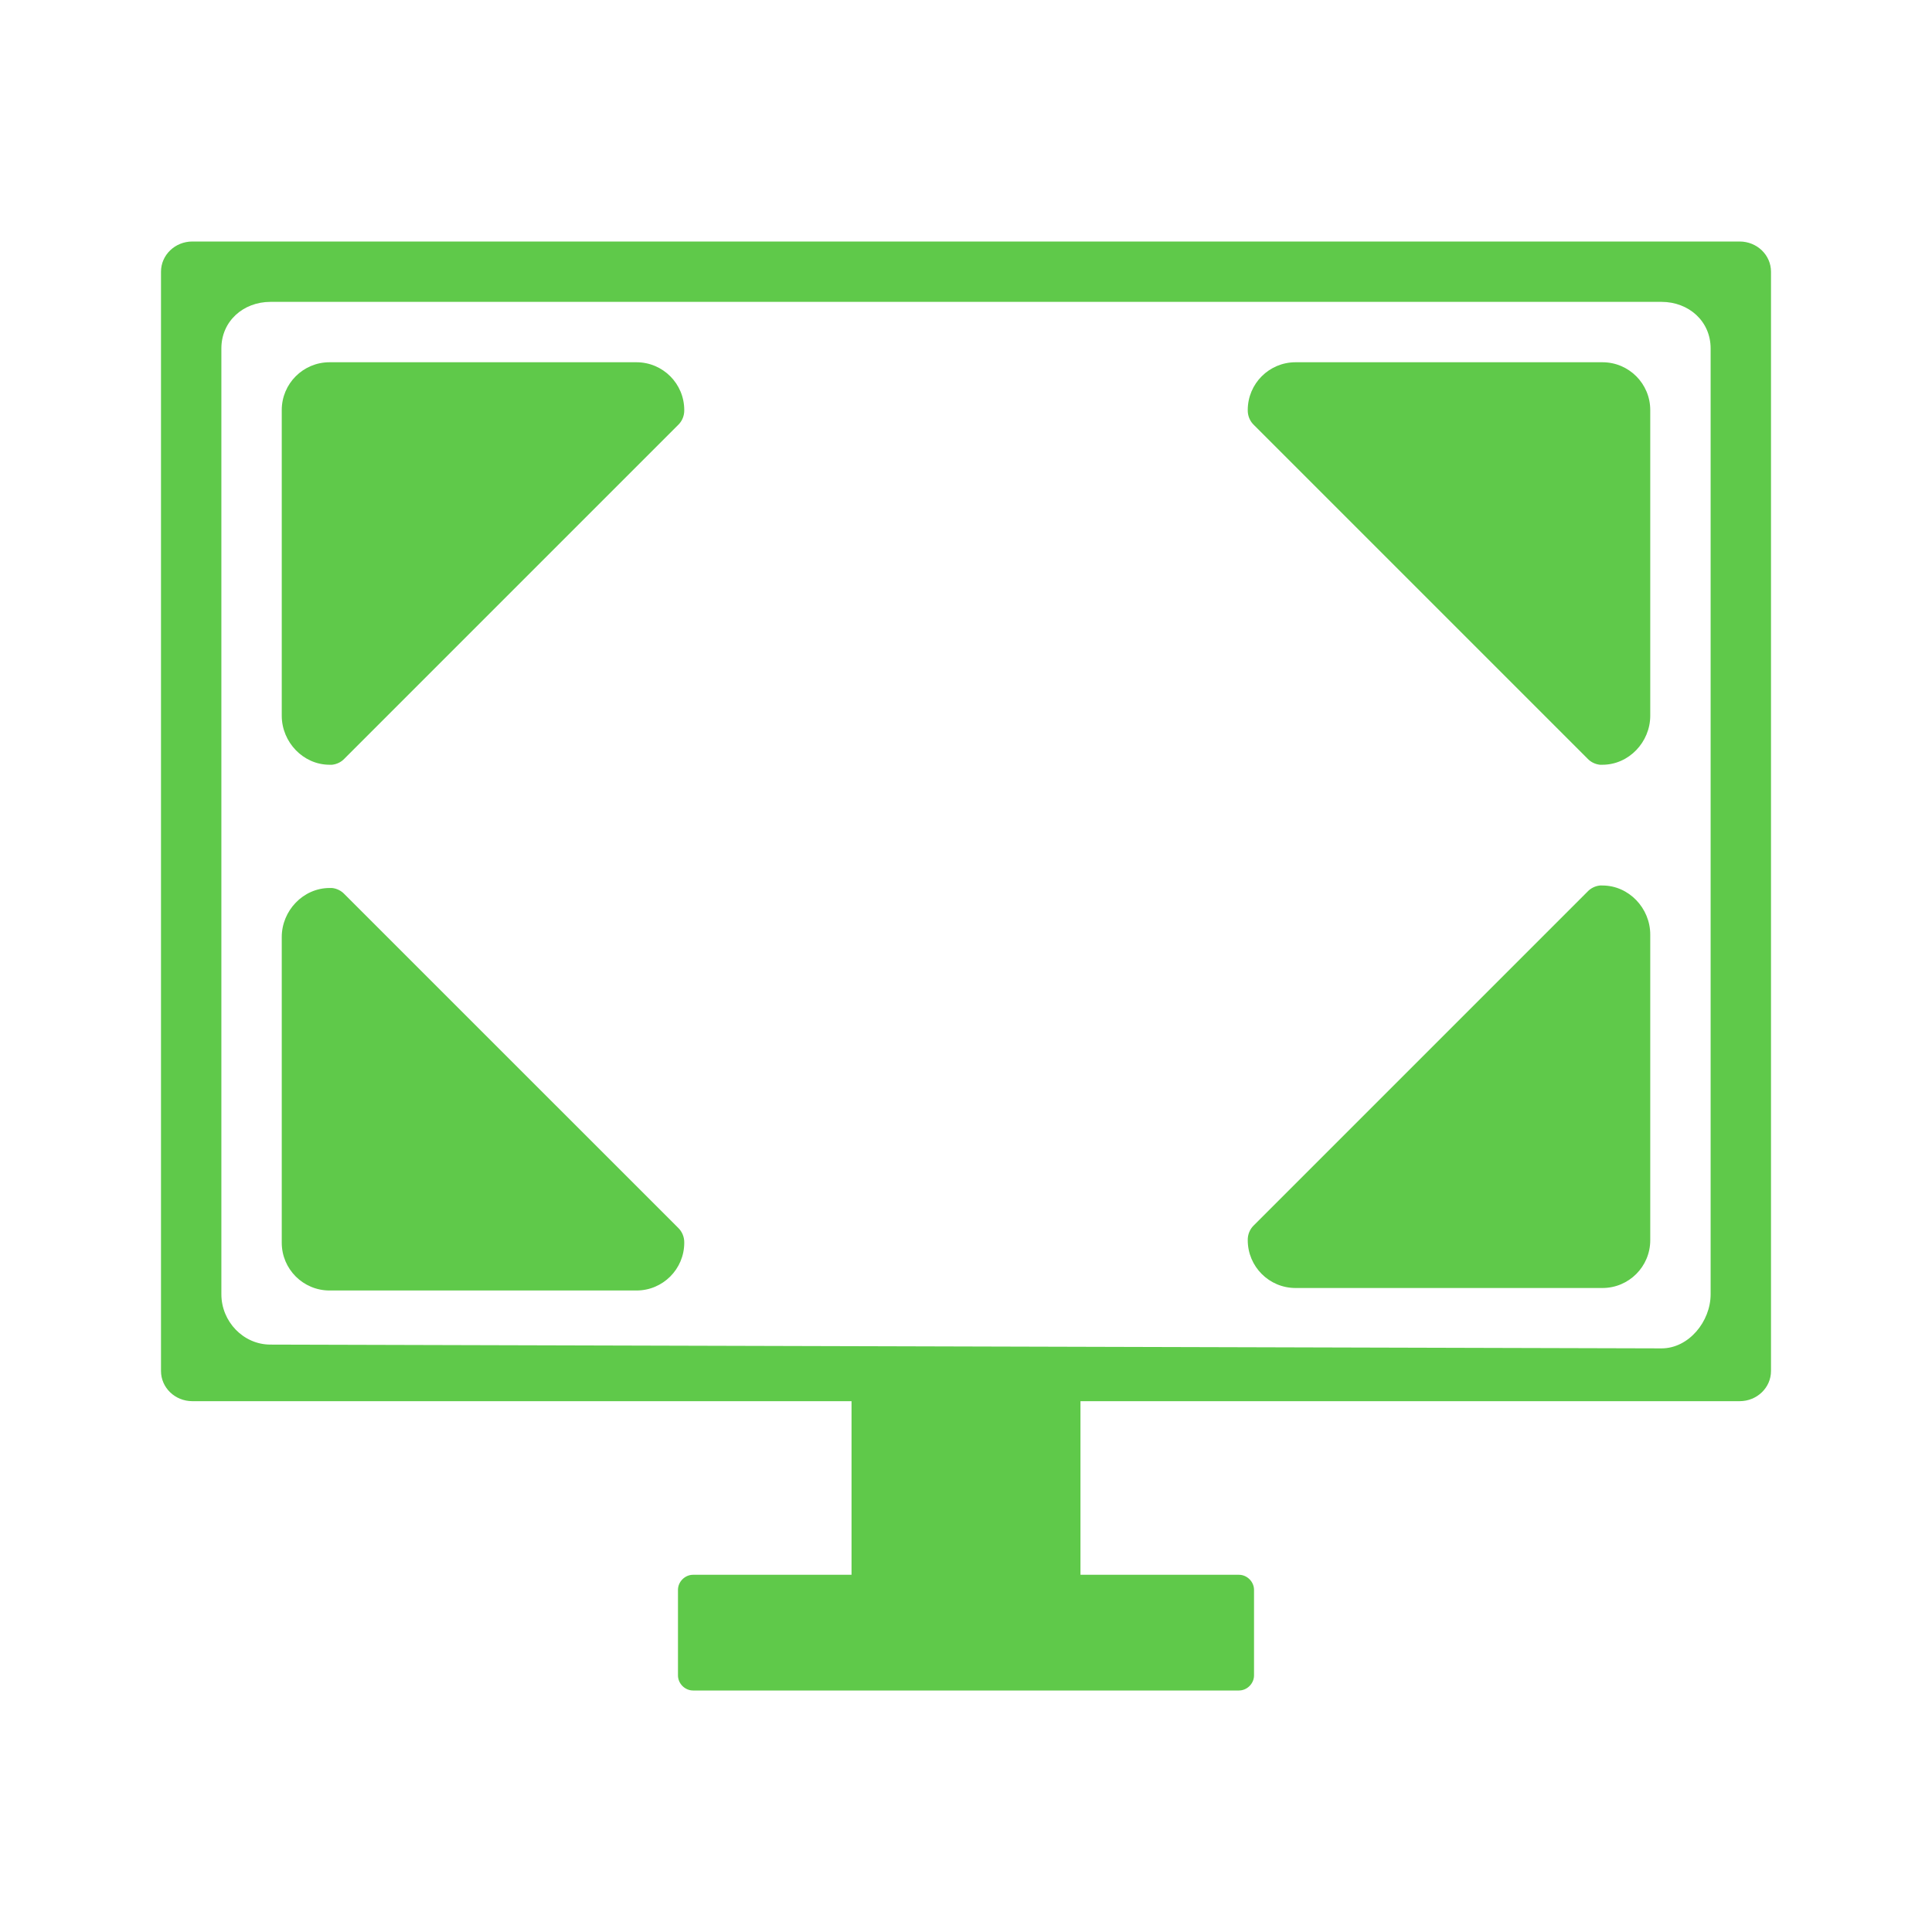 <svg xmlns="http://www.w3.org/2000/svg" width="48" height="48">
 <path d="M 4.781,6 C 4.345,6 4,6.339 4,6.75 L 4,34.062 C 4,34.474 4.345,34.812 4.781,34.812 L 21.156,34.812 L 21.156,39.125 L 17.219,39.125 C 17.017,39.125 16.844,39.297 16.844,39.5 L 16.844,41.625 C 16.844,41.828 17.017,42 17.219,42 L 30.781,42 C 30.983,42 31.156,41.828 31.156,41.625 L 31.156,39.5 C 31.156,39.297 30.983,39.125 30.781,39.125 L 26.844,39.125 L 26.844,34.812 L 43.219,34.812 C 43.655,34.812 44,34.474 44,34.062 L 44,6.75 C 44,6.339 43.655,6 43.219,6 L 4.781,6 z M 6.719,7.5 L 41.281,7.5 C 41.957,7.5 42.5,7.981 42.5,8.656 L 42.5,32.156 C 42.5,32.831 41.957,33.5 41.281,33.5 L 6.719,33.406 C 6.043,33.406 5.5,32.831 5.5,32.156 L 5.5,8.656 C 5.5,7.981 6.043,7.5 6.719,7.5 z M 8.188,9 C 7.531,9 7,9.532 7,10.188 L 7,17.781 C 7,18.436 7.531,19 8.188,19 C 8.208,19.001 8.229,19.001 8.25,19 C 8.37,18.987 8.481,18.932 8.562,18.844 L 16.844,10.562 C 16.947,10.465 17.003,10.329 17,10.188 C 17,9.532 16.469,9 15.812,9 L 8.188,9 z M 32.188,9 C 31.531,9 31,9.532 31,10.188 C 30.997,10.329 31.053,10.465 31.156,10.562 L 39.438,18.844 C 39.519,18.932 39.63,18.987 39.75,19 C 39.771,19.001 39.792,19.001 39.812,19 C 40.469,19 41,18.436 41,17.781 L 41,10.188 C 41,9.532 40.469,9 39.812,9 L 32.188,9 z M 39.75,22 C 39.63,22.013 39.519,22.068 39.438,22.156 L 31.156,30.438 C 31.053,30.535 30.997,30.671 31,30.812 C 31,31.468 31.531,32 32.188,32 L 39.812,32 C 40.469,32 41,31.468 41,30.812 L 41,23.219 C 41,22.564 40.469,22 39.812,22 C 39.792,21.999 39.771,21.999 39.75,22 z M 8.188,22.062 C 7.531,22.063 7,22.626 7,23.281 L 7,30.875 C 7,31.53 7.531,32.062 8.188,32.062 L 15.812,32.062 C 16.469,32.063 17,31.53 17,30.875 C 17.003,30.734 16.947,30.597 16.844,30.5 L 8.562,22.219 C 8.481,22.131 8.37,22.075 8.25,22.062 C 8.229,22.061 8.208,22.061 8.188,22.062 z" fill="#5FC94A"/>
</svg>
